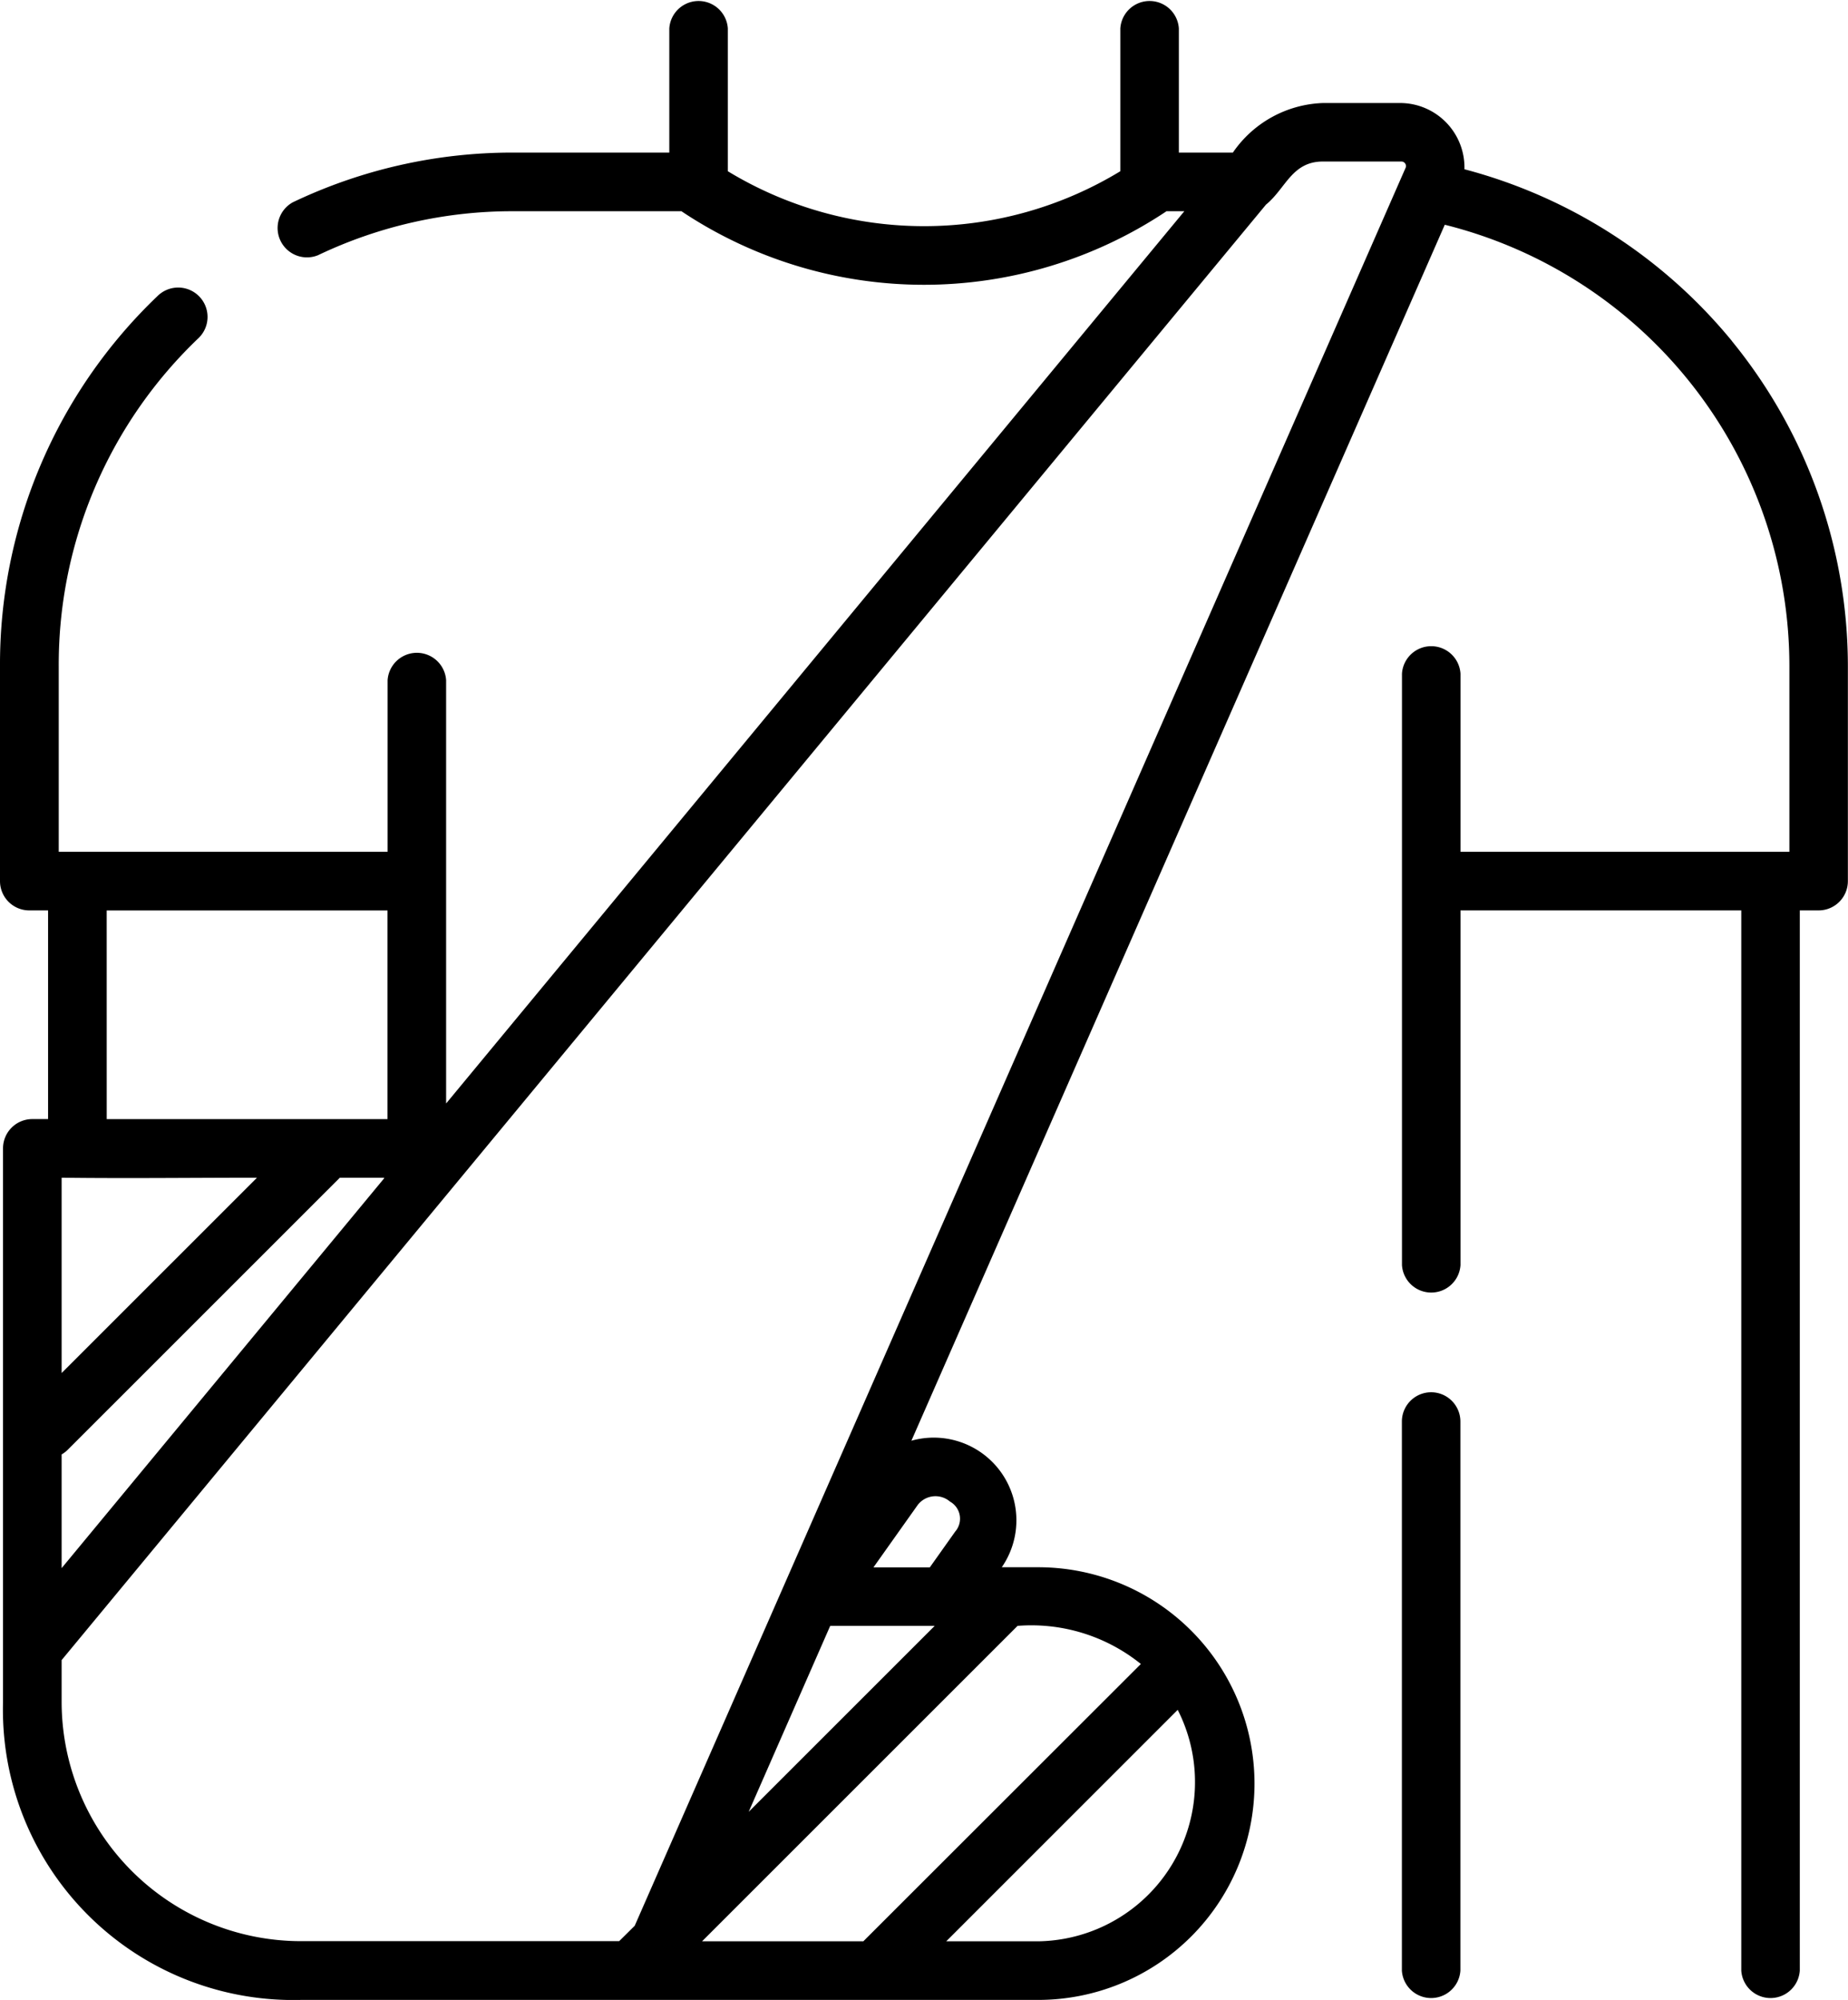<svg id="Other_Icon" data-name="Other Icon" xmlns="http://www.w3.org/2000/svg" width="59.998" height="64.917" viewBox="0 0 59.998 64.917">
  <path id="Path_12" data-name="Path 12" d="M75.627,11.074a16.747,16.747,0,0,0-8.689-5.58A2.092,2.092,0,0,0,64.89,3.344H62.34A3.7,3.7,0,0,0,59.42,4.953H57.666V.923a.952.952,0,0,0-1.9,0V5.558a12.276,12.276,0,0,1-12.743,0V.923a.952.952,0,0,0-1.9,0v4.03H36.069A16.534,16.534,0,0,0,28.9,6.566a.953.953,0,0,0,.818,1.718,14.645,14.645,0,0,1,6.347-1.428H41.52l.023.018a14.183,14.183,0,0,0,7.848,2.37,14.191,14.191,0,0,0,7.848-2.37l.023-.018h.582L33.877,35.818V22.08a.952.952,0,0,0-1.9,0v5.569H21.3V21.622a14.638,14.638,0,0,1,4.539-10.648A.952.952,0,0,0,24.517,9.6a16.525,16.525,0,0,0-5.124,12.021V28.6a.951.951,0,0,0,.951.951h.61v6.773h-.512a.951.951,0,0,0-.951.951V55.247a9.424,9.424,0,0,0,9.669,9.668H53.1a7.022,7.022,0,1,0,0-14.044H51.917a2.683,2.683,0,0,0-2.934-4.107L66.3,7.295A14.769,14.769,0,0,1,77.488,21.622v6.027H66.81V21.865a.952.952,0,0,0-1.9,0v19.2a.952.952,0,0,0,1.9,0V29.551h9.116V63.964a.952.952,0,0,0,1.9,0V29.551h.61a.951.951,0,0,0,.951-.951V21.622a16.7,16.7,0,0,0-3.763-10.548ZM21.394,38.227c2.106.027,4.231,0,6.343,0l-6.343,6.34Zm0,8.982a.949.949,0,0,0,.2-.153l8.833-8.829h1.436v.022L21.394,50.9Zm1.463-17.657h9.117v6.773H22.858ZM46.347,52.774h3.392L43.7,58.81ZM53.1,63.013H50.114L57.629,55.5A5.17,5.17,0,0,1,53.1,63.013Zm3.331-9-9.009,9H42.186L52.43,52.774a5.666,5.666,0,0,1,4,1.235Zm-6.2-5.276a.637.637,0,0,1,.173.978l-.823,1.16h-1.83l1.436-2.024a.725.725,0,0,1,1.044-.115ZM65.022,5.46,40,62.508l-.505.5H29.16a7.775,7.775,0,0,1-7.766-7.766V53.885l39.1-47.242c.643-.524.839-1.4,1.848-1.4h2.55a.147.147,0,0,1,.132.213Z" transform="translate(-19.393 0)"/>
  <path id="Path_13" data-name="Path 13" d="M379.164,356.273a.951.951,0,0,0-.951.951v17.822a.952.952,0,0,0,1.9,0V357.224A.951.951,0,0,0,379.164,356.273Z" transform="translate(-332.699 -311.082)"/>
</svg>

